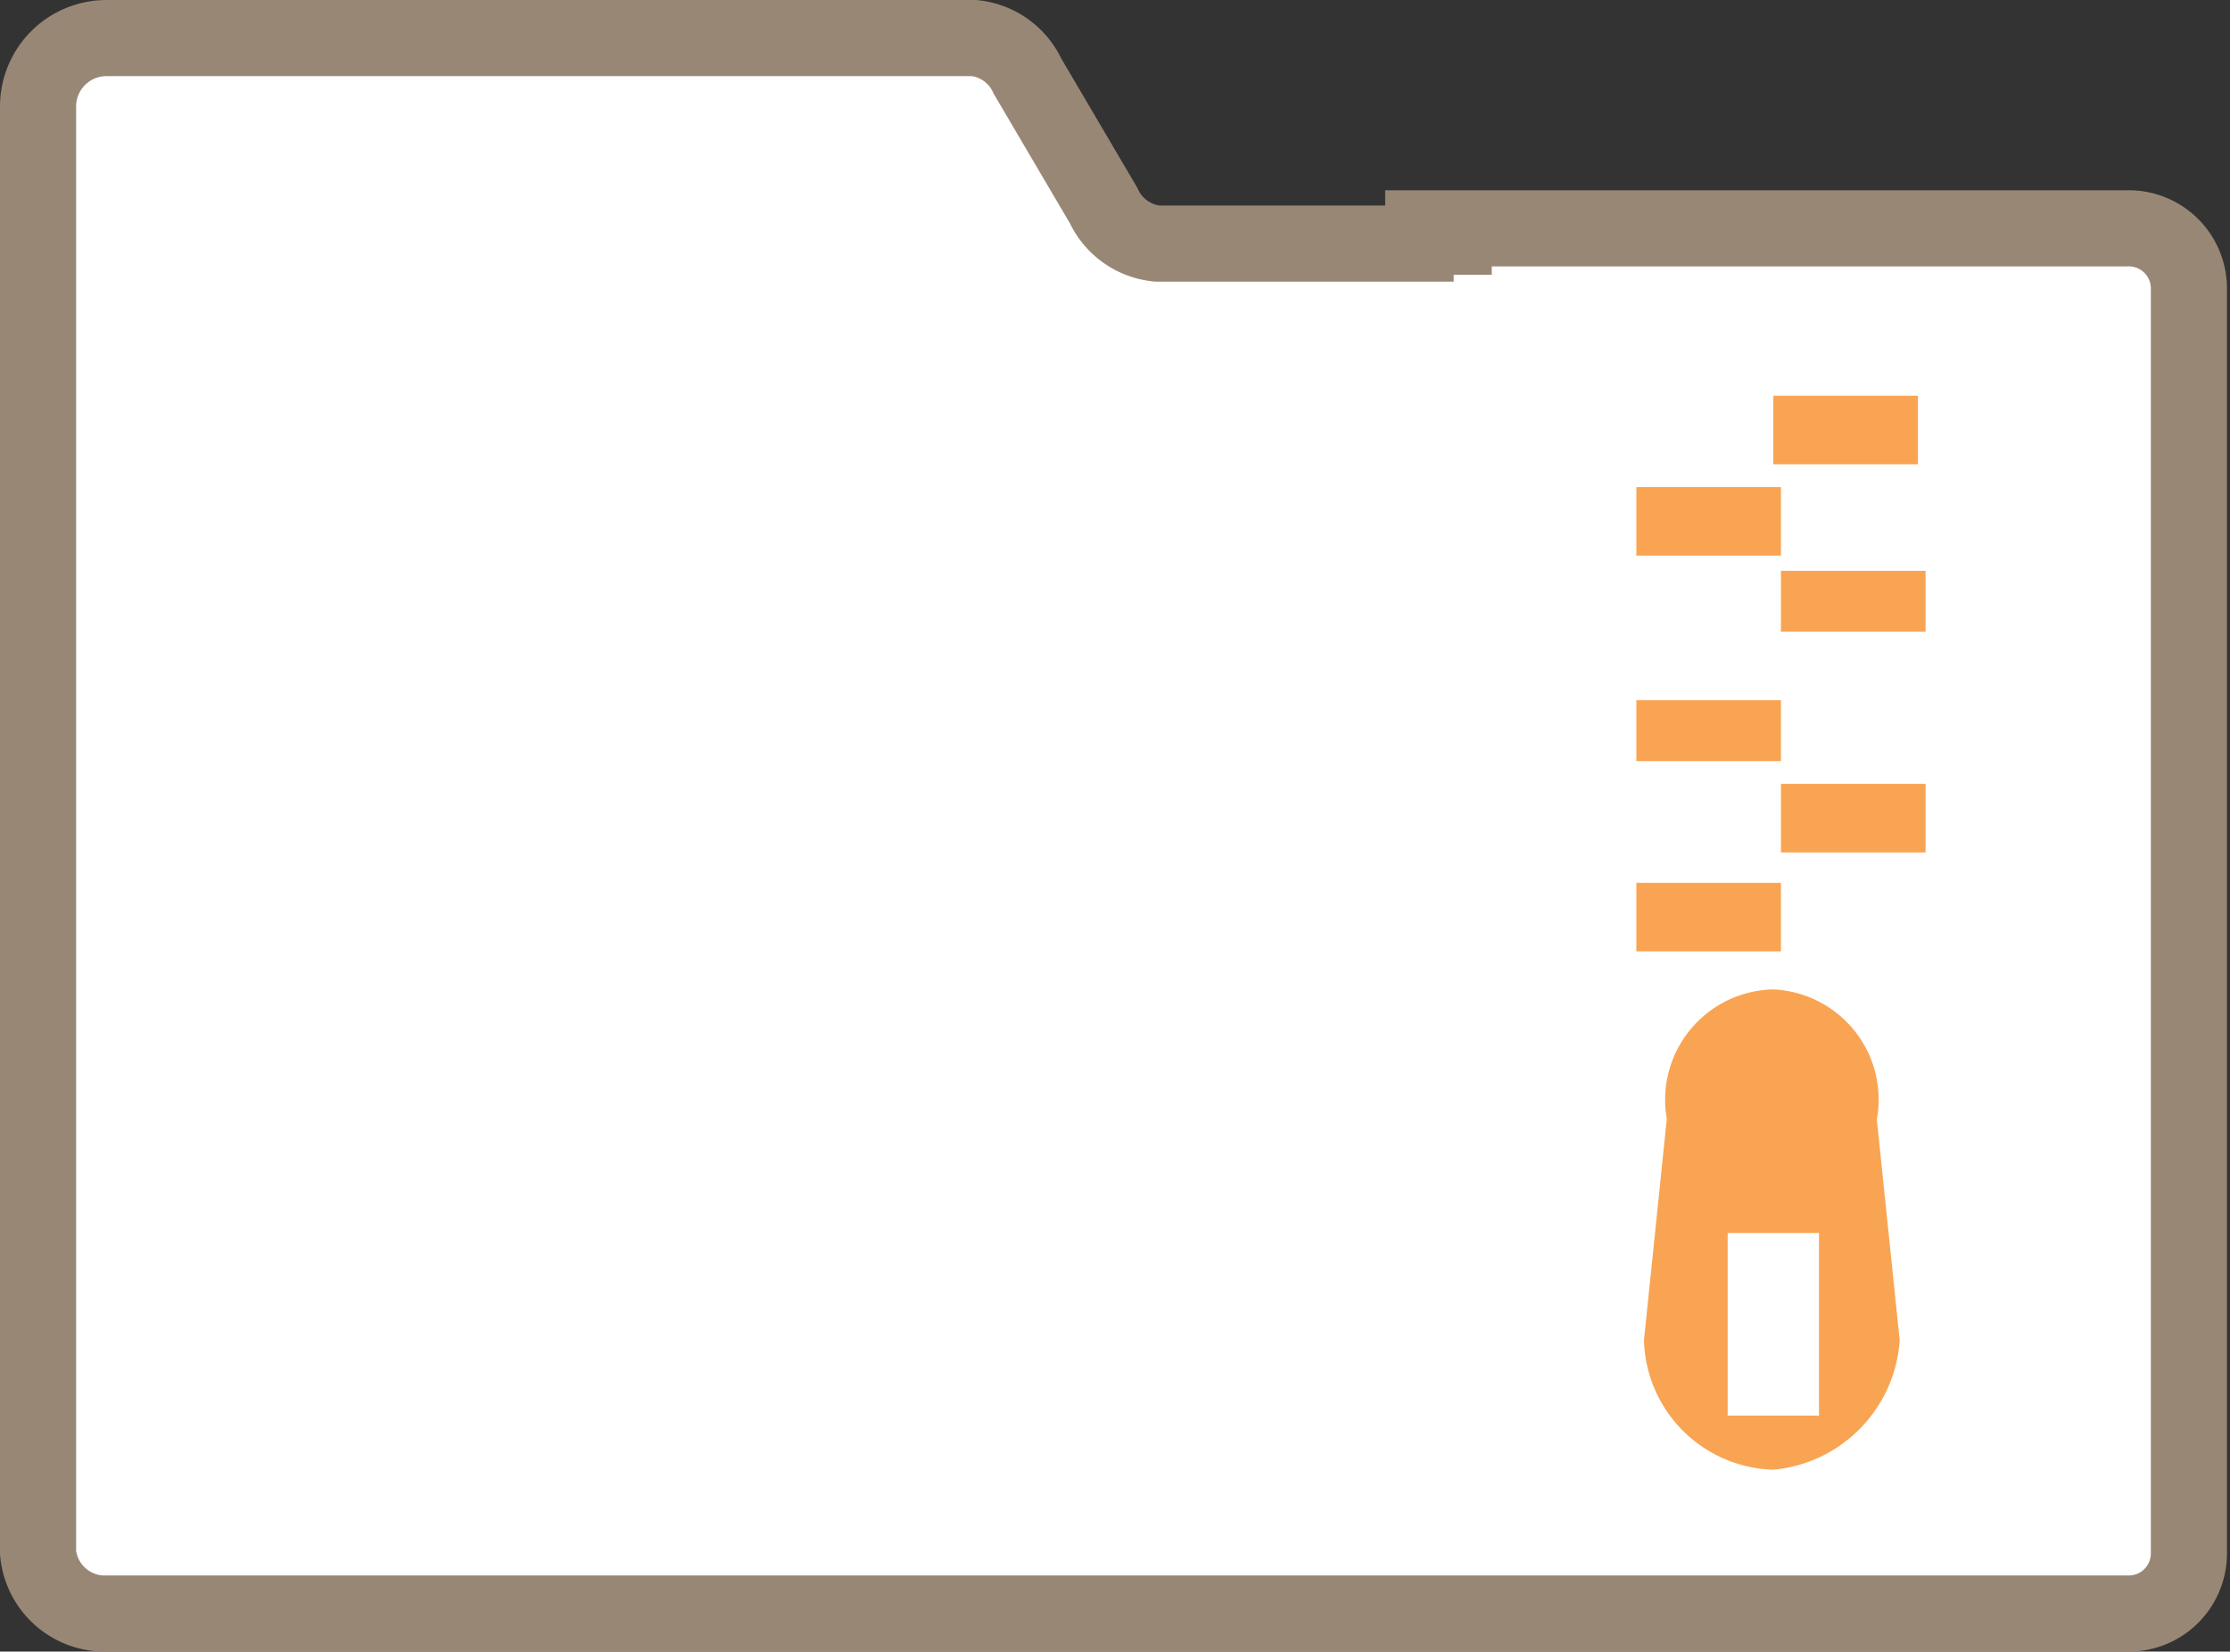 <svg id="Layer_1" data-name="Layer 1" xmlns="http://www.w3.org/2000/svg" viewBox="0 0 29.3 21.7"><rect x="0" y="0" width="29.3" height="21.7" fill="#333333" stroke="none"/><defs><style>.cls-1{fill:#fff;stroke:#998776;stroke-miterlimit:10;}.cls-2{fill:#f9a452;}</style></defs><title>icon-zip</title><path class="cls-1" d="M19.74,4.79V4.39H29a0.79,0.79,0,0,1,.8.8v16.6a0.79,0.79,0,0,1-.8.8H2.44a0.88,0.88,0,0,1-.9-0.8v-0.9h0V2.79a0.9,0.9,0,0,1,.9-0.9h11.4a0.87,0.87,0,0,1,.7.5l1,1.7a0.87,0.87,0,0,0,.7.5h3.9V5" transform="translate(-1.04 -1.39)"/><rect class="cls-2" x="23.3" y="5.2" width="1.9" height="0.9"/><rect class="cls-2" x="23.4" y="7.5" width="1.9" height="0.8"/><rect class="cls-2" x="21.5" y="6.4" width="1.9" height="0.9"/><rect class="cls-2" x="21.5" y="9.2" width="1.9" height="0.8"/><rect class="cls-2" x="23.4" y="10.3" width="1.9" height="0.9"/><rect class="cls-2" x="21.5" y="11.6" width="1.9" height="0.9"/><path class="cls-2" d="M24.34,14.39a1.45,1.45,0,0,0-1.4,1.7L22.64,19a1.75,1.75,0,0,0,1.7,1.7A1.83,1.83,0,0,0,26,19l-0.3-2.9A1.45,1.45,0,0,0,24.34,14.39Zm0.6,5.6h-1.2v-2.4h1.2V20Z" transform="translate(-1.04 -1.39)"/></svg>